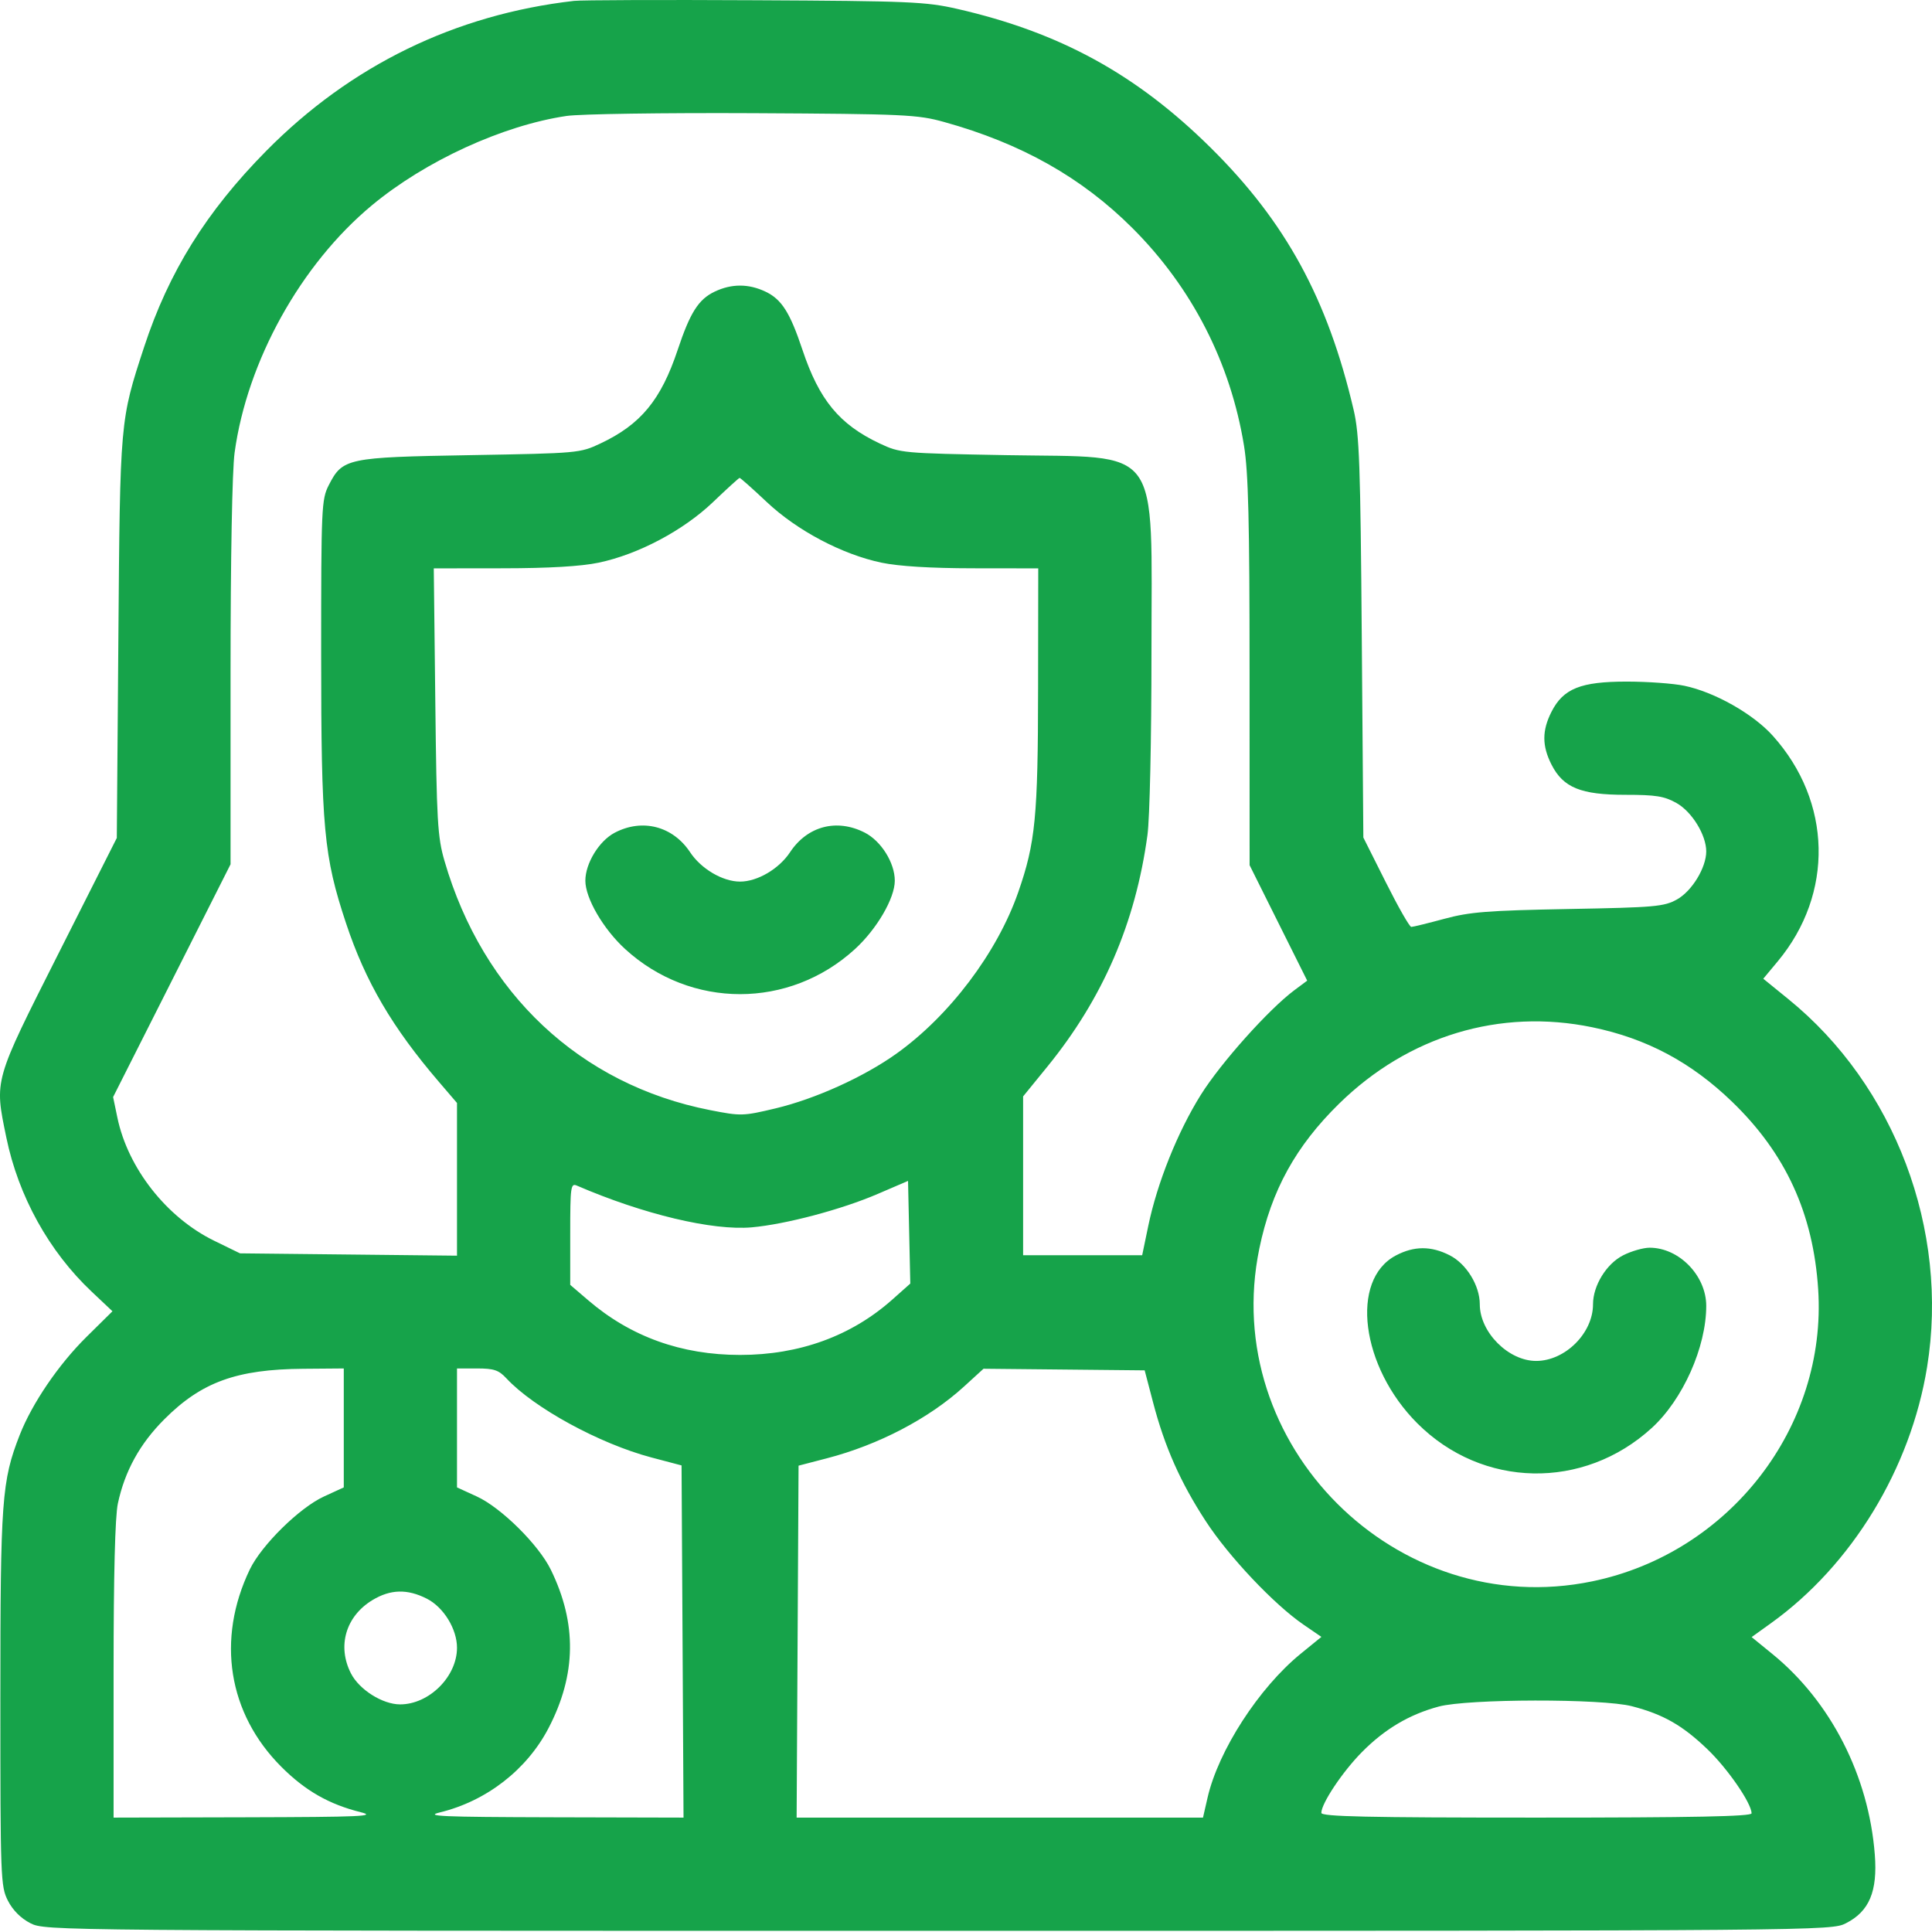 <svg width="48" height="48" viewBox="0 0 48 48" fill="none" xmlns="http://www.w3.org/2000/svg">
    <g clip-path="url(#clip0_1160_2892)">
        <path fill-rule="evenodd" clip-rule="evenodd" d="M14.261 0.022C11.309 0.361 8.714 1.625 6.618 3.746C5.127 5.255 4.193 6.755 3.58 8.623C2.981 10.449 2.983 10.431 2.941 15.852L2.902 20.819L1.455 23.686C-0.164 26.896 -0.141 26.812 0.157 28.26C0.457 29.719 1.218 31.093 2.28 32.093L2.794 32.578L2.146 33.218C1.455 33.901 0.797 34.867 0.49 35.651C0.043 36.795 0.009 37.259 0.009 42.204C0.009 46.678 0.016 46.867 0.197 47.223C0.319 47.461 0.518 47.66 0.756 47.782C1.124 47.969 1.262 47.971 23.31 47.971C45.358 47.971 45.495 47.969 45.863 47.782C46.442 47.487 46.65 46.991 46.579 46.077C46.429 44.122 45.485 42.274 44.033 41.092L43.519 40.673L44.003 40.325C46.009 38.884 47.469 36.488 47.878 33.964C48.431 30.557 47.077 26.969 44.429 24.821L43.808 24.316L44.168 23.884C45.567 22.202 45.516 19.917 44.044 18.279C43.555 17.735 42.6 17.195 41.848 17.038C41.574 16.98 40.929 16.934 40.414 16.934C39.273 16.934 38.841 17.107 38.548 17.681C38.309 18.15 38.309 18.53 38.548 18.999C38.839 19.569 39.276 19.747 40.382 19.747C41.139 19.747 41.347 19.78 41.652 19.951C42.036 20.167 42.391 20.745 42.391 21.153C42.391 21.556 42.036 22.139 41.665 22.346C41.341 22.525 41.124 22.545 38.969 22.584C36.959 22.622 36.519 22.656 35.883 22.828C35.475 22.938 35.106 23.029 35.063 23.029C35.02 23.029 34.735 22.529 34.429 21.918L33.872 20.808L33.833 15.847C33.8 11.547 33.773 10.792 33.631 10.184C32.986 7.424 31.942 5.511 30.074 3.665C28.23 1.843 26.331 0.803 23.779 0.22C23.004 0.043 22.592 0.025 18.762 0.006C16.467 -0.006 14.442 0.001 14.261 0.022ZM23.453 3.03C25.373 3.562 26.88 4.412 28.14 5.672C29.616 7.148 30.572 9.014 30.907 11.073C31.015 11.735 31.045 12.948 31.045 16.706L31.046 21.495L31.761 22.929L32.477 24.364L32.16 24.6C31.522 25.075 30.329 26.409 29.834 27.201C29.258 28.122 28.75 29.389 28.528 30.46L28.377 31.186H26.898H25.419V29.213V27.24L26.02 26.502C27.401 24.805 28.21 22.935 28.508 20.748C28.565 20.329 28.608 18.384 28.608 16.22C28.608 10.971 28.906 11.377 24.997 11.308C22.415 11.261 22.364 11.257 21.856 11.018C20.855 10.546 20.353 9.938 19.937 8.692C19.627 7.762 19.419 7.436 19.017 7.245C18.597 7.046 18.176 7.046 17.757 7.245C17.355 7.436 17.147 7.762 16.837 8.692C16.421 9.938 15.919 10.546 14.918 11.018C14.409 11.258 14.367 11.261 11.683 11.308C8.615 11.361 8.511 11.383 8.167 12.056C7.988 12.408 7.979 12.604 7.979 16.25C7.98 20.584 8.043 21.269 8.598 22.94C9.081 24.392 9.745 25.526 10.906 26.88L11.354 27.403V29.3V31.197L8.659 31.168L5.963 31.139L5.321 30.826C4.139 30.248 3.177 29.024 2.916 27.765L2.81 27.256L4.269 24.365L5.728 21.473V16.725C5.728 13.873 5.768 11.685 5.829 11.244C6.14 8.969 7.475 6.565 9.242 5.099C10.566 3.999 12.49 3.116 14.074 2.881C14.411 2.831 16.484 2.801 18.715 2.812C22.479 2.832 22.794 2.847 23.453 3.03ZM19.049 12.472C19.802 13.182 20.924 13.775 21.903 13.98C22.331 14.069 23.124 14.118 24.177 14.119L25.795 14.121L25.791 17.098C25.788 20.298 25.725 20.939 25.298 22.166C24.776 23.666 23.591 25.236 22.271 26.178C21.461 26.757 20.253 27.303 19.266 27.538C18.46 27.73 18.409 27.731 17.644 27.581C14.415 26.949 11.999 24.682 11.043 21.388C10.871 20.796 10.848 20.403 10.815 17.426L10.777 14.121L12.496 14.119C13.638 14.118 14.434 14.071 14.871 13.98C15.856 13.774 16.977 13.18 17.715 12.474C18.059 12.145 18.356 11.875 18.375 11.873C18.395 11.872 18.698 12.141 19.049 12.472ZM15.27 20.69C14.882 20.895 14.543 21.451 14.543 21.881C14.543 22.317 14.99 23.084 15.534 23.581C17.165 25.072 19.609 25.072 21.24 23.581C21.784 23.084 22.231 22.317 22.231 21.881C22.231 21.436 21.892 20.894 21.484 20.686C20.789 20.331 20.058 20.523 19.628 21.174C19.354 21.588 18.818 21.903 18.387 21.903C17.956 21.903 17.42 21.588 17.146 21.174C16.716 20.524 15.956 20.328 15.27 20.69ZM39.559 25.522C40.911 25.801 42.017 26.391 43.035 27.374C44.366 28.66 45.049 30.148 45.172 32.032C45.395 35.449 42.97 38.584 39.559 39.288C34.693 40.294 30.283 35.885 31.288 31.019C31.586 29.577 32.192 28.477 33.269 27.421C34.989 25.735 37.265 25.048 39.559 25.522ZM22.171 32.286C21.152 33.193 19.861 33.663 18.387 33.663C16.927 33.663 15.668 33.209 14.613 32.304L14.167 31.922V30.653C14.167 29.481 14.18 29.39 14.332 29.456C15.983 30.169 17.703 30.579 18.677 30.493C19.524 30.417 20.908 30.05 21.809 29.662L22.56 29.339L22.588 30.614L22.616 31.89L22.171 32.286ZM34.68 31.192C33.533 31.797 33.81 33.959 35.214 35.363C36.828 36.977 39.341 37.027 41.037 35.478C41.81 34.772 42.391 33.47 42.391 32.444C42.391 31.693 41.716 30.999 40.985 30.999C40.826 30.999 40.53 31.084 40.326 31.188C39.91 31.4 39.578 31.94 39.578 32.405C39.578 33.122 38.885 33.812 38.165 33.812C37.475 33.812 36.765 33.098 36.765 32.405C36.765 31.94 36.434 31.4 36.018 31.188C35.556 30.952 35.133 30.953 34.68 31.192ZM8.541 35.477V36.954L8.049 37.18C7.442 37.458 6.497 38.388 6.206 38.993C5.372 40.731 5.666 42.572 6.99 43.896C7.582 44.489 8.173 44.827 8.963 45.024C9.367 45.125 8.971 45.143 6.127 45.15L2.822 45.158V41.505C2.822 39.137 2.859 37.678 2.928 37.356C3.101 36.547 3.474 35.87 4.083 35.261C5.006 34.337 5.878 34.02 7.533 34.007L8.541 33.999V35.477ZM12.581 34.244C13.263 34.978 14.895 35.869 16.183 36.21L16.933 36.408L16.958 40.783L16.982 45.158L13.723 45.15C10.956 45.143 10.534 45.124 10.932 45.028C12.088 44.746 13.09 43.968 13.629 42.933C14.319 41.607 14.338 40.336 13.686 39.001C13.383 38.379 12.451 37.457 11.847 37.18L11.354 36.954V35.477V33.999H11.854C12.271 33.999 12.39 34.039 12.581 34.244ZM28.648 34.843C28.936 35.946 29.328 36.829 29.957 37.793C30.529 38.672 31.653 39.861 32.383 40.362L32.83 40.668L32.313 41.089C31.277 41.934 30.27 43.491 30.001 44.665L29.888 45.158H24.84H19.792L19.816 40.786L19.84 36.414L20.54 36.232C21.828 35.898 23.082 35.242 23.951 34.448L24.435 34.006L26.437 34.026L28.439 34.046L28.648 34.843ZM10.607 39.72C11.023 39.933 11.354 40.473 11.354 40.938C11.354 41.655 10.661 42.345 9.941 42.345C9.505 42.345 8.926 41.98 8.719 41.575C8.373 40.897 8.59 40.156 9.253 39.754C9.702 39.483 10.12 39.472 10.607 39.72ZM40.546 42.391C41.323 42.593 41.794 42.861 42.413 43.452C42.917 43.932 43.517 44.801 43.517 45.052C43.517 45.129 42.078 45.158 38.172 45.158C33.958 45.158 32.827 45.133 32.828 45.04C32.83 44.804 33.356 44.015 33.839 43.528C34.405 42.956 35.013 42.596 35.744 42.399C36.469 42.204 39.806 42.198 40.546 42.391Z" fill="#16A34A"/>
    </g>
    <defs>
        <clipPath id="clip0_1160_2892">
            <rect width="48" height="48" fill="white"/>
        </clipPath>
    </defs>
</svg>
